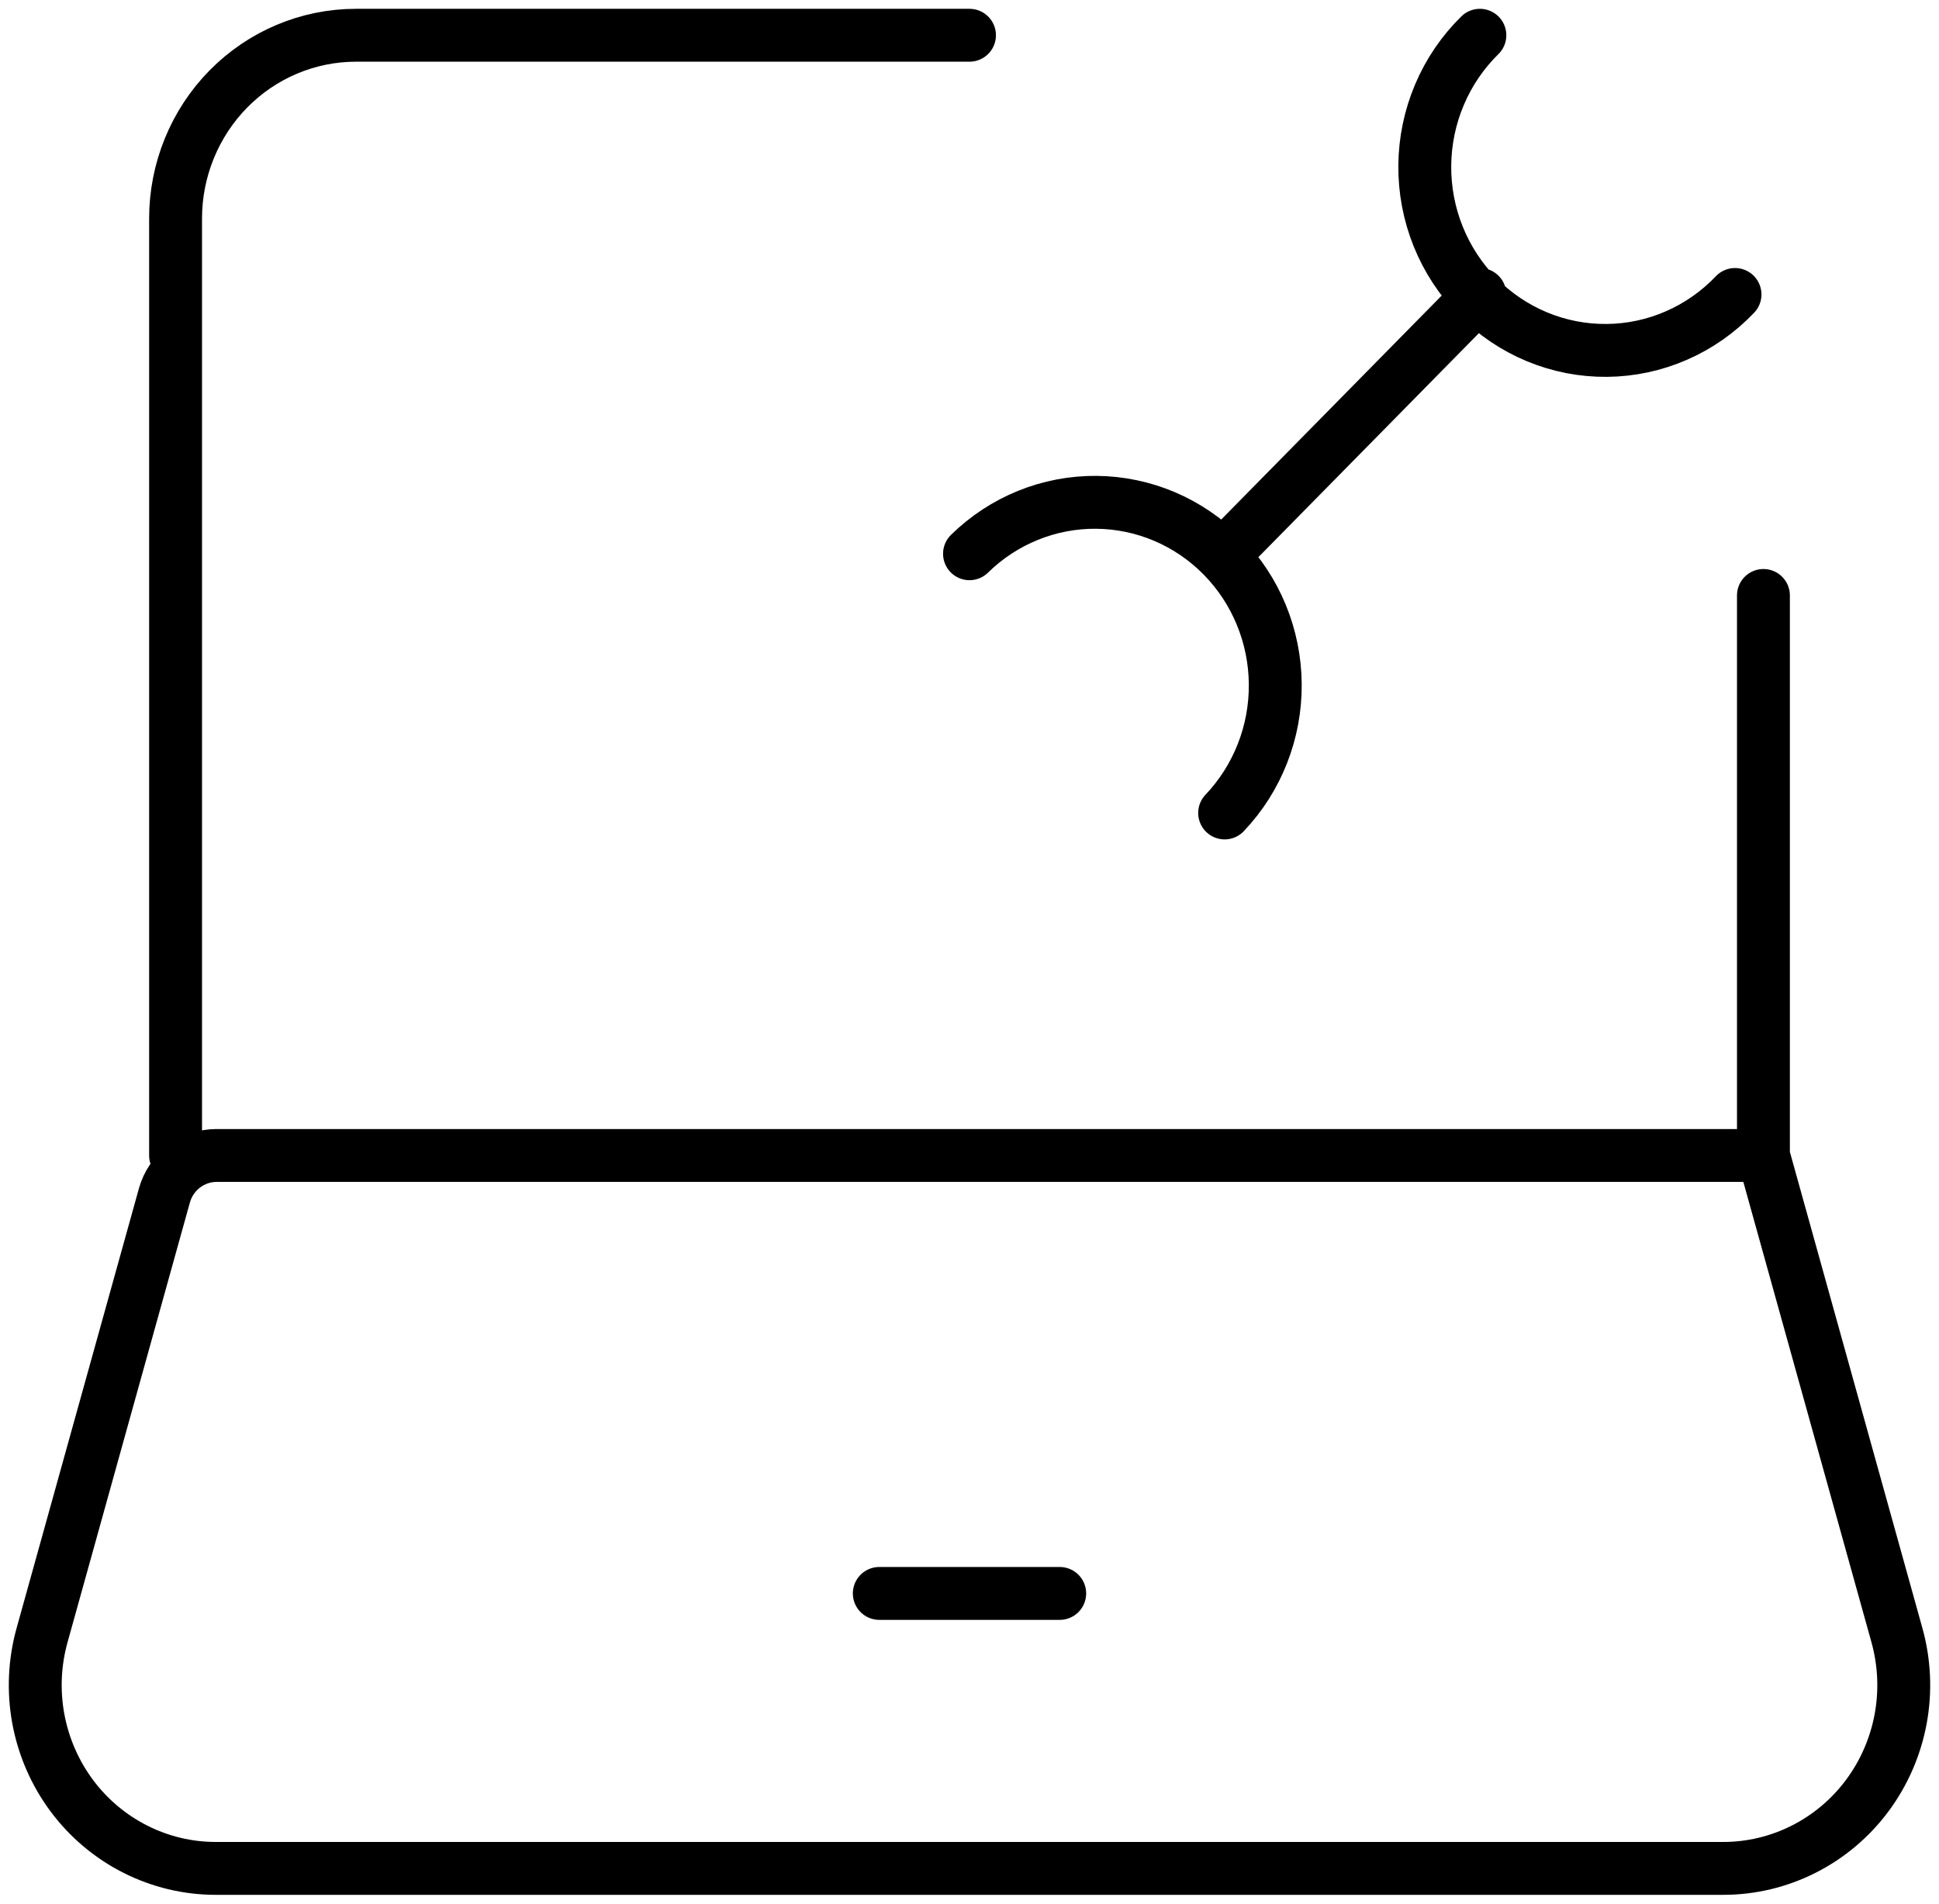 <svg width="55" height="54" viewBox="0 0 55 54" fill="none" xmlns="http://www.w3.org/2000/svg">
<path d="M50.02 32.777H6.142C5.807 32.777 5.482 32.888 5.215 33.093C4.948 33.298 4.754 33.586 4.663 33.913L1.193 46.386C0.978 47.159 0.942 47.972 1.088 48.762C1.235 49.551 1.559 50.296 2.036 50.937C2.513 51.578 3.13 52.097 3.838 52.455C4.546 52.813 5.326 53 6.117 53H48.883C49.674 53 50.454 52.813 51.162 52.455C51.87 52.097 52.487 51.578 52.964 50.937C53.441 50.296 53.765 49.551 53.912 48.762C54.058 47.972 54.022 47.159 53.807 46.386L50.02 32.777ZM50.02 32.777V16.891M4.98 32.777V6.2C4.98 4.821 5.52 3.498 6.479 2.523C7.439 1.548 8.741 1 10.098 1H27.5M24.941 45.2H30.059M41.977 8.353L34.737 15.708M49.214 8.353C48.741 8.849 48.177 9.246 47.552 9.518C46.928 9.791 46.256 9.934 45.577 9.94C44.897 9.946 44.223 9.815 43.594 9.553C42.965 9.292 42.394 8.905 41.913 8.417C41.433 7.929 41.053 7.348 40.795 6.709C40.538 6.07 40.408 5.386 40.414 4.695C40.42 4.005 40.561 3.322 40.83 2.688C41.098 2.053 41.488 1.48 41.977 1M34.737 23.061C35.669 22.08 36.185 20.767 36.173 19.403C36.162 18.04 35.624 16.736 34.675 15.771C33.726 14.807 32.442 14.261 31.1 14.249C29.758 14.237 28.465 14.761 27.5 15.708" stroke="black" stroke-width="1.5" stroke-linecap="round" stroke-linejoin="round"/>
</svg>
